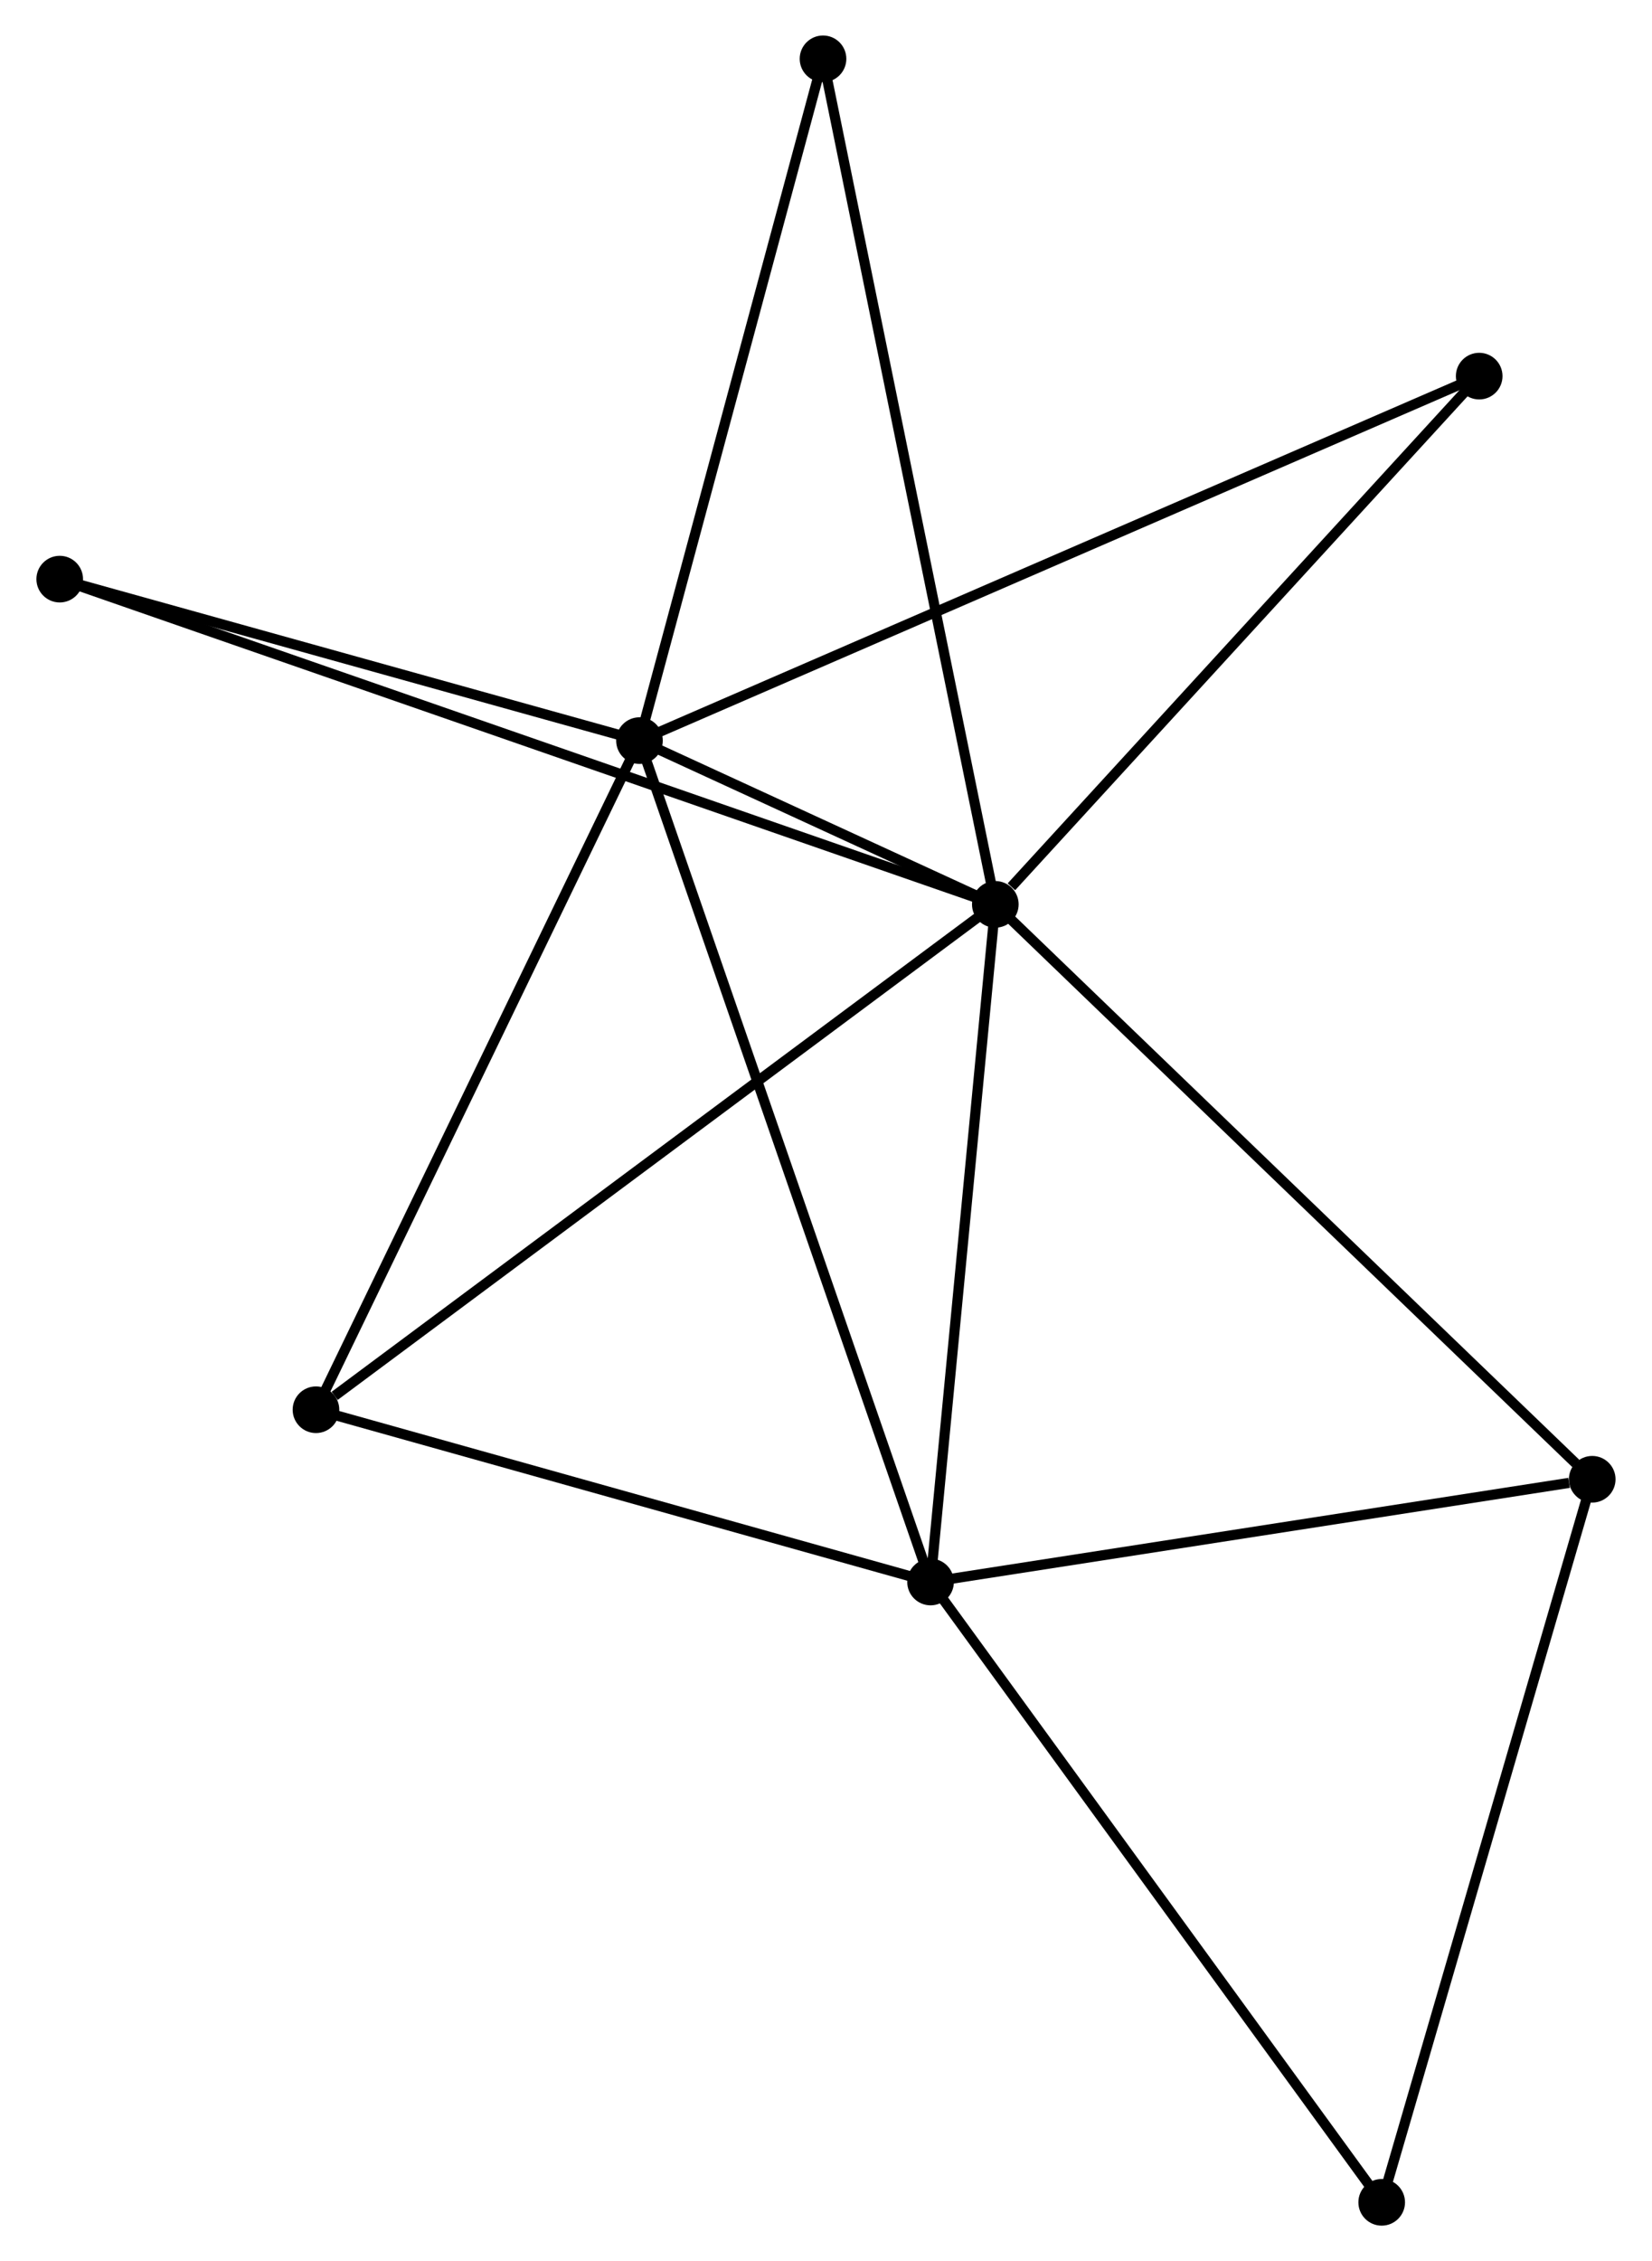 <?xml version="1.0" encoding="UTF-8" standalone="no"?>
<!DOCTYPE svg PUBLIC "-//W3C//DTD SVG 1.1//EN"
 "http://www.w3.org/Graphics/SVG/1.1/DTD/svg11.dtd">
<!-- Generated by graphviz version 2.36.0 (20140111.2315)
 -->
<!-- Title: %3 Pages: 1 -->
<svg width="163pt" height="223pt"
 viewBox="0.00 0.00 162.78 222.95" xmlns="http://www.w3.org/2000/svg" xmlns:xlink="http://www.w3.org/1999/xlink">
<g id="graph0" class="graph" transform="scale(1 1) rotate(0) translate(4 218.949)">
<title>%3</title>
<!-- 0 -->
<g id="node1" class="node"><title>0</title>
<ellipse fill="black" stroke="black" cx="94.093" cy="-129.779" rx="1.8" ry="1.8"/>
</g>
<!-- 1 -->
<g id="node2" class="node"><title>1</title>
<ellipse fill="black" stroke="black" cx="58.989" cy="-145.925" rx="1.8" ry="1.8"/>
</g>
<!-- 0&#45;&#45;1 -->
<g id="edge1" class="edge"><title>0&#45;&#45;1</title>
<path fill="none" stroke="black" d="M92.206,-130.647C86.054,-133.477 66.636,-142.408 60.718,-145.13"/>
</g>
<!-- 2 -->
<g id="node3" class="node"><title>2</title>
<ellipse fill="black" stroke="black" cx="87.704" cy="-62.964" rx="1.8" ry="1.8"/>
</g>
<!-- 0&#45;&#45;2 -->
<g id="edge2" class="edge"><title>0&#45;&#45;2</title>
<path fill="none" stroke="black" d="M93.909,-127.851C92.976,-118.094 88.783,-74.247 87.877,-64.772"/>
</g>
<!-- 3 -->
<g id="node4" class="node"><title>3</title>
<ellipse fill="black" stroke="black" cx="27.078" cy="-79.949" rx="1.8" ry="1.8"/>
</g>
<!-- 0&#45;&#45;3 -->
<g id="edge3" class="edge"><title>0&#45;&#45;3</title>
<path fill="none" stroke="black" d="M92.437,-128.547C83.246,-121.713 38.583,-88.503 28.923,-81.32"/>
</g>
<!-- 4 -->
<g id="node5" class="node"><title>4</title>
<ellipse fill="black" stroke="black" cx="152.975" cy="-73.093" rx="1.8" ry="1.8"/>
</g>
<!-- 0&#45;&#45;4 -->
<g id="edge4" class="edge"><title>0&#45;&#45;4</title>
<path fill="none" stroke="black" d="M95.549,-128.377C103.624,-120.603 142.867,-82.824 151.354,-74.653"/>
</g>
<!-- 6 -->
<g id="node6" class="node"><title>6</title>
<ellipse fill="black" stroke="black" cx="77.096" cy="-213.149" rx="1.8" ry="1.8"/>
</g>
<!-- 0&#45;&#45;6 -->
<g id="edge5" class="edge"><title>0&#45;&#45;6</title>
<path fill="none" stroke="black" d="M93.673,-131.84C91.322,-143.374 79.815,-199.815 77.502,-211.16"/>
</g>
<!-- 7 -->
<g id="node7" class="node"><title>7</title>
<ellipse fill="black" stroke="black" cx="1.8" cy="-161.847" rx="1.8" ry="1.8"/>
</g>
<!-- 0&#45;&#45;7 -->
<g id="edge6" class="edge"><title>0&#45;&#45;7</title>
<path fill="none" stroke="black" d="M92.166,-130.448C80.155,-134.622 15.697,-157.018 3.717,-161.181"/>
</g>
<!-- 8 -->
<g id="node8" class="node"><title>8</title>
<ellipse fill="black" stroke="black" cx="141.825" cy="-181.863" rx="1.8" ry="1.8"/>
</g>
<!-- 0&#45;&#45;8 -->
<g id="edge7" class="edge"><title>0&#45;&#45;8</title>
<path fill="none" stroke="black" d="M95.681,-131.512C103.058,-139.561 133.897,-173.212 140.555,-180.477"/>
</g>
<!-- 1&#45;&#45;2 -->
<g id="edge8" class="edge"><title>1&#45;&#45;2</title>
<path fill="none" stroke="black" d="M59.589,-144.192C63.326,-133.396 83.38,-75.456 87.108,-64.687"/>
</g>
<!-- 1&#45;&#45;3 -->
<g id="edge9" class="edge"><title>1&#45;&#45;3</title>
<path fill="none" stroke="black" d="M58.2,-144.294C53.824,-135.246 32.557,-91.275 27.957,-81.765"/>
</g>
<!-- 1&#45;&#45;6 -->
<g id="edge10" class="edge"><title>1&#45;&#45;6</title>
<path fill="none" stroke="black" d="M59.511,-147.864C62.156,-157.681 74.038,-201.796 76.606,-211.329"/>
</g>
<!-- 1&#45;&#45;7 -->
<g id="edge11" class="edge"><title>1&#45;&#45;7</title>
<path fill="none" stroke="black" d="M57.086,-146.455C48.403,-148.872 12.587,-158.844 3.769,-161.299"/>
</g>
<!-- 1&#45;&#45;8 -->
<g id="edge12" class="edge"><title>1&#45;&#45;8</title>
<path fill="none" stroke="black" d="M60.719,-146.676C71.499,-151.353 129.352,-176.452 140.105,-181.117"/>
</g>
<!-- 2&#45;&#45;3 -->
<g id="edge13" class="edge"><title>2&#45;&#45;3</title>
<path fill="none" stroke="black" d="M85.955,-63.454C77.257,-65.89 38.703,-76.692 29.201,-79.354"/>
</g>
<!-- 2&#45;&#45;4 -->
<g id="edge14" class="edge"><title>2&#45;&#45;4</title>
<path fill="none" stroke="black" d="M89.587,-63.256C98.951,-64.709 140.46,-71.151 150.691,-72.738"/>
</g>
<!-- 5 -->
<g id="node9" class="node"><title>5</title>
<ellipse fill="black" stroke="black" cx="132.207" cy="-1.8" rx="1.8" ry="1.8"/>
</g>
<!-- 2&#45;&#45;5 -->
<g id="edge15" class="edge"><title>2&#45;&#45;5</title>
<path fill="none" stroke="black" d="M88.804,-61.452C94.908,-53.063 124.567,-12.3 130.982,-3.484"/>
</g>
<!-- 4&#45;&#45;5 -->
<g id="edge16" class="edge"><title>4&#45;&#45;5</title>
<path fill="none" stroke="black" d="M152.462,-71.331C149.614,-61.553 135.772,-14.039 132.779,-3.762"/>
</g>
</g>
</svg>
